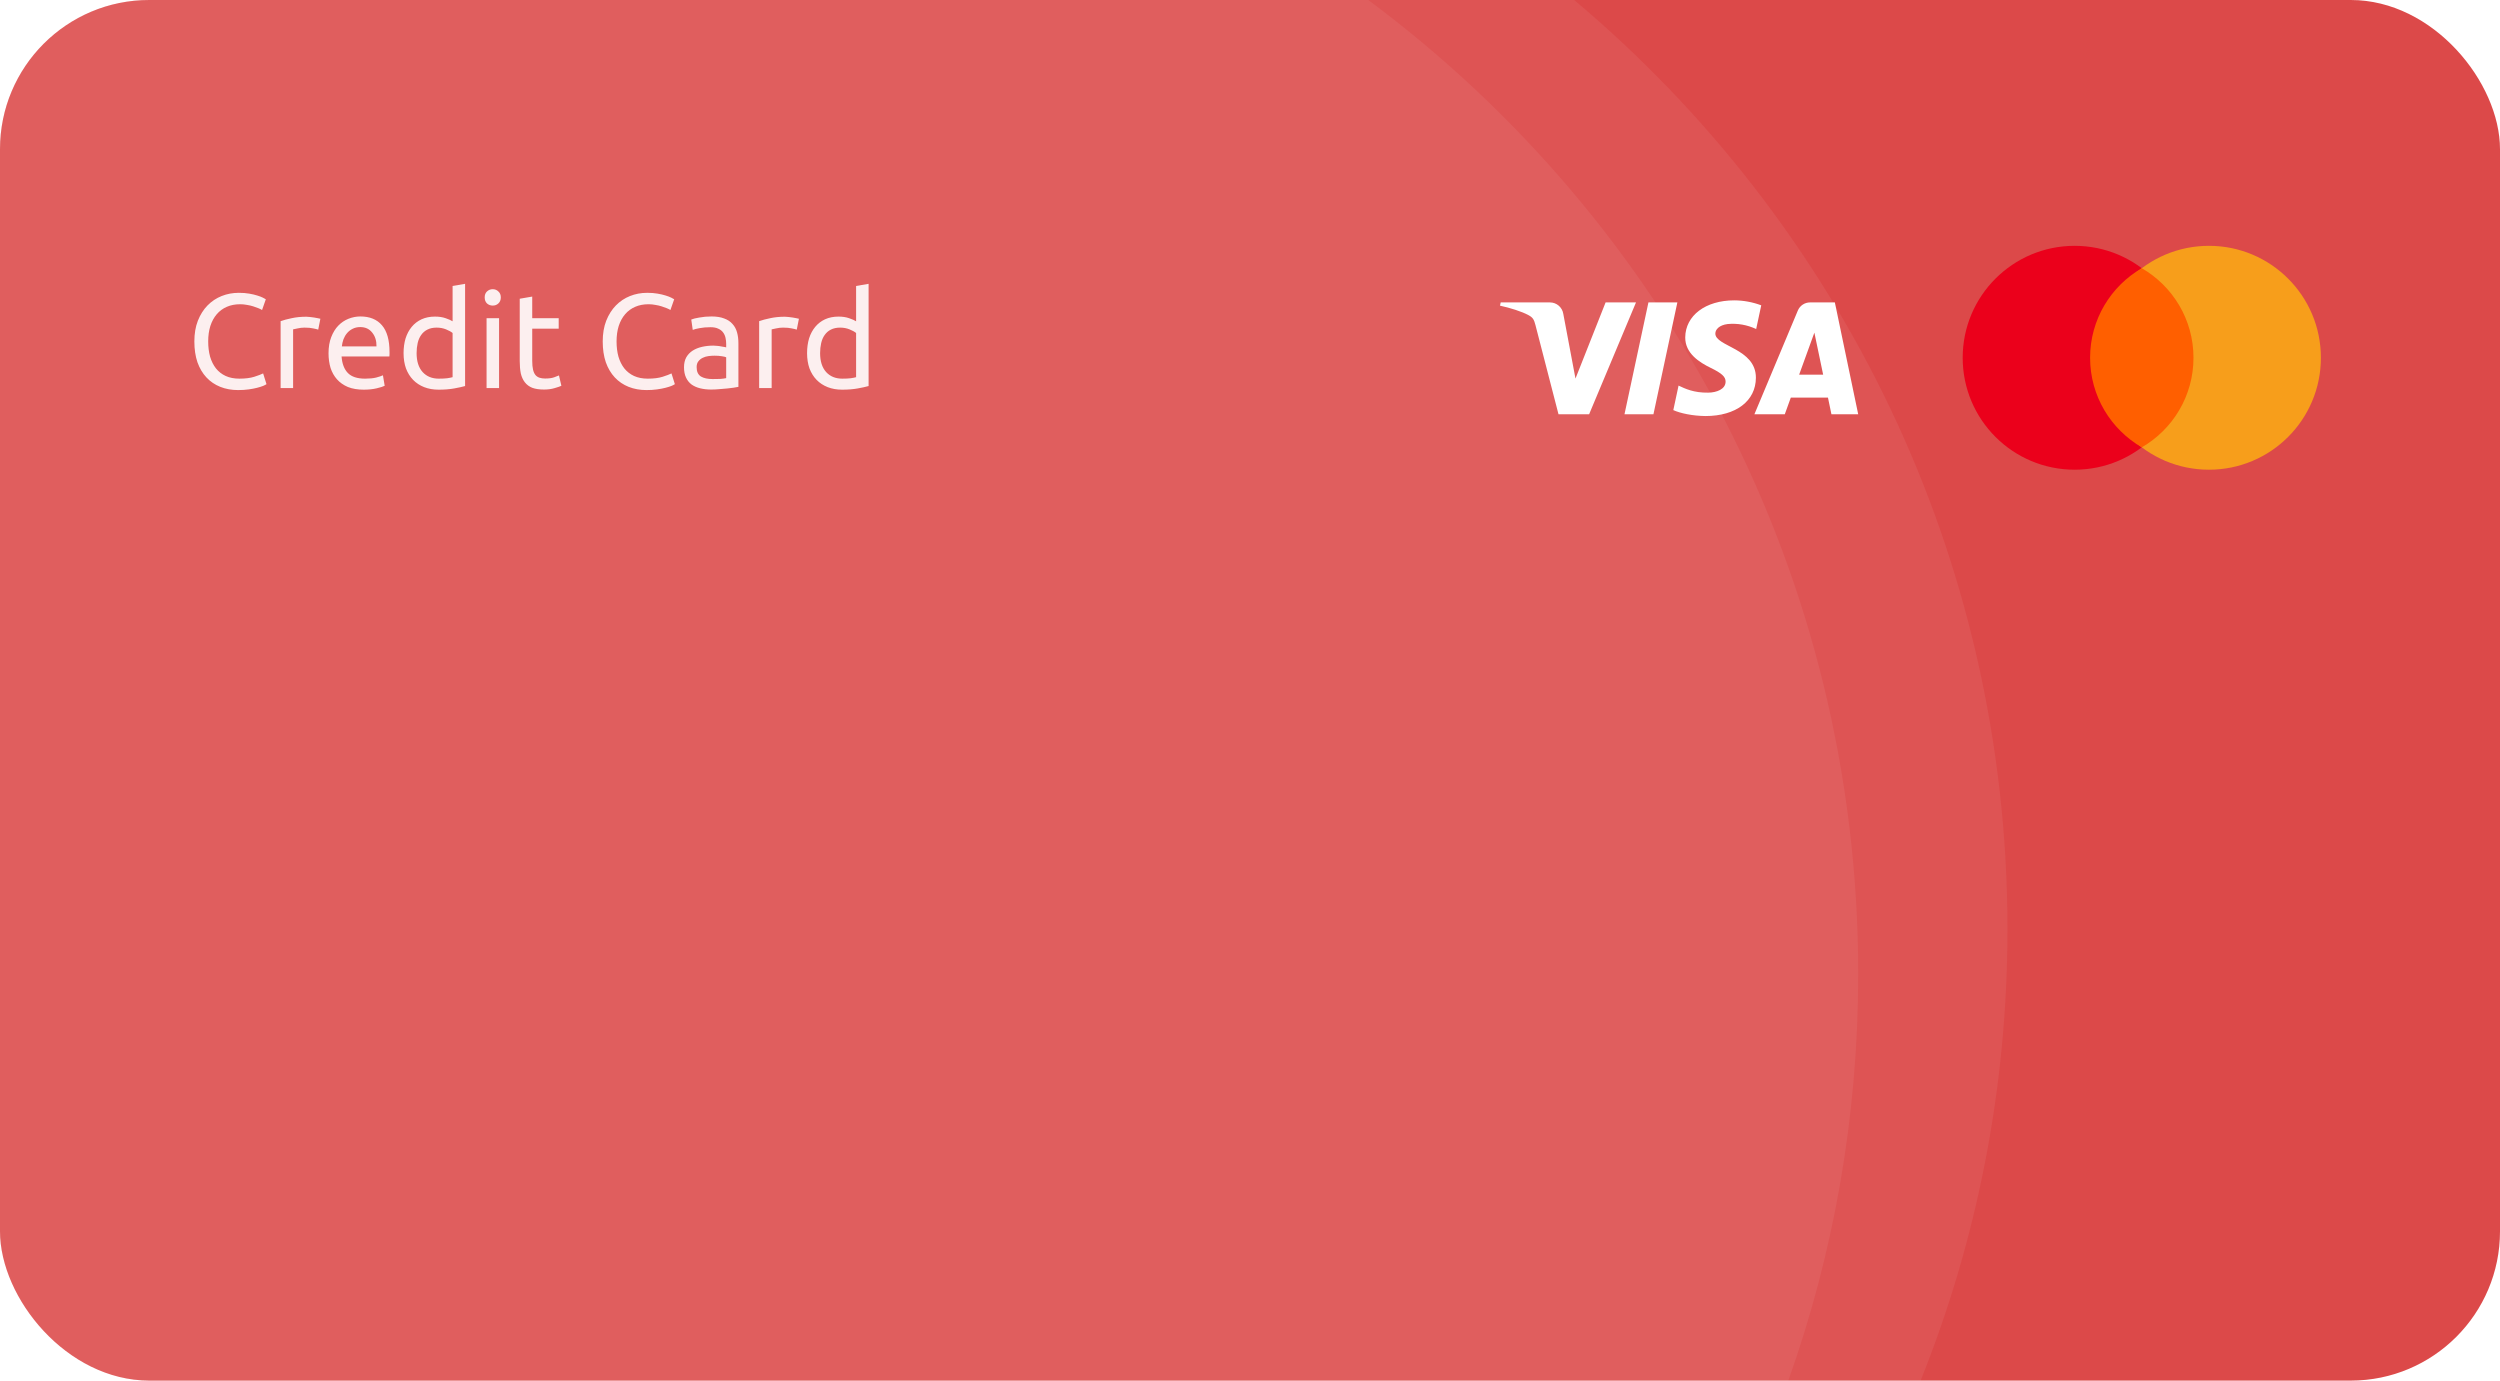 <svg width="335" height="185" viewBox="0 0 335 185" fill="none" xmlns="http://www.w3.org/2000/svg">
<rect width="335" height="185" rx="20" fill="url(#paint0_linear_8_856)"/>
<g filter="url(#filter0_b_8_856)">
<rect width="335" height="185" rx="20" fill="white" fill-opacity="0.03"/>
</g>
<path fill-rule="evenodd" clip-rule="evenodd" d="M257.364 185C264.87 166.301 269 145.883 269 124.5C269 74.519 246.435 29.809 210.938 0L20 0C8.954 0 0 8.954 0 20V165C0 176.046 8.954 185 20 185H257.364Z" fill="white" fill-opacity="0.06"/>
<path fill-rule="evenodd" clip-rule="evenodd" d="M239.635 185C245.699 167.964 249 149.617 249 130.5C249 77.043 223.188 29.615 183.347 0L20 0C8.954 0 0 8.954 0 20V165C0 176.046 8.954 185 20 185H239.635Z" fill="white" fill-opacity="0.06"/>
<path opacity="0.9" d="M31.912 52.27C31.036 52.27 30.238 52.126 29.518 51.838C28.798 51.55 28.18 51.13 27.664 50.578C27.148 50.026 26.746 49.348 26.458 48.544C26.182 47.728 26.044 46.798 26.044 45.754C26.044 44.71 26.2 43.786 26.512 42.982C26.836 42.166 27.268 41.482 27.808 40.93C28.348 40.378 28.978 39.958 29.698 39.67C30.418 39.382 31.186 39.238 32.002 39.238C32.518 39.238 32.98 39.274 33.388 39.346C33.808 39.418 34.168 39.502 34.468 39.598C34.78 39.694 35.032 39.79 35.224 39.886C35.416 39.982 35.548 40.054 35.62 40.102L35.116 41.542C35.008 41.47 34.852 41.392 34.648 41.308C34.444 41.224 34.21 41.14 33.946 41.056C33.694 40.972 33.412 40.906 33.1 40.858C32.8 40.798 32.494 40.768 32.182 40.768C31.522 40.768 30.928 40.882 30.4 41.11C29.872 41.338 29.422 41.668 29.05 42.1C28.678 42.532 28.39 43.06 28.186 43.684C27.994 44.296 27.898 44.986 27.898 45.754C27.898 46.498 27.982 47.176 28.15 47.788C28.33 48.4 28.594 48.928 28.942 49.372C29.29 49.804 29.722 50.14 30.238 50.38C30.766 50.62 31.378 50.74 32.074 50.74C32.878 50.74 33.544 50.656 34.072 50.488C34.6 50.32 34.996 50.17 35.26 50.038L35.71 51.478C35.626 51.538 35.476 51.616 35.26 51.712C35.044 51.796 34.774 51.88 34.45 51.964C34.126 52.048 33.748 52.12 33.316 52.18C32.884 52.24 32.416 52.27 31.912 52.27ZM41.058 42.442C41.202 42.442 41.364 42.454 41.544 42.478C41.736 42.49 41.922 42.514 42.102 42.55C42.282 42.574 42.444 42.604 42.588 42.64C42.744 42.664 42.858 42.688 42.93 42.712L42.642 44.17C42.51 44.122 42.288 44.068 41.976 44.008C41.676 43.936 41.286 43.9 40.806 43.9C40.494 43.9 40.182 43.936 39.87 44.008C39.57 44.068 39.372 44.11 39.276 44.134V52H37.602V43.036C37.998 42.892 38.49 42.76 39.078 42.64C39.666 42.508 40.326 42.442 41.058 42.442ZM44.023 47.338C44.023 46.51 44.144 45.79 44.383 45.178C44.623 44.554 44.941 44.038 45.337 43.63C45.733 43.222 46.19 42.916 46.706 42.712C47.221 42.508 47.749 42.406 48.289 42.406C49.55 42.406 50.516 42.802 51.188 43.594C51.859 44.374 52.196 45.568 52.196 47.176C52.196 47.248 52.196 47.344 52.196 47.464C52.196 47.572 52.19 47.674 52.178 47.77H45.77C45.842 48.742 46.123 49.48 46.615 49.984C47.108 50.488 47.876 50.74 48.919 50.74C49.508 50.74 49.999 50.692 50.395 50.596C50.803 50.488 51.109 50.386 51.313 50.29L51.547 51.694C51.343 51.802 50.983 51.916 50.468 52.036C49.964 52.156 49.388 52.216 48.739 52.216C47.923 52.216 47.215 52.096 46.615 51.856C46.028 51.604 45.541 51.262 45.157 50.83C44.773 50.398 44.486 49.888 44.294 49.3C44.114 48.7 44.023 48.046 44.023 47.338ZM50.45 46.42C50.462 45.664 50.27 45.046 49.873 44.566C49.489 44.074 48.956 43.828 48.272 43.828C47.888 43.828 47.545 43.906 47.245 44.062C46.958 44.206 46.712 44.398 46.508 44.638C46.303 44.878 46.142 45.154 46.022 45.466C45.913 45.778 45.842 46.096 45.806 46.42H50.45ZM60.648 44.62C60.444 44.452 60.15 44.29 59.766 44.134C59.382 43.978 58.962 43.9 58.506 43.9C58.026 43.9 57.612 43.99 57.264 44.17C56.928 44.338 56.652 44.578 56.436 44.89C56.22 45.19 56.064 45.55 55.968 45.97C55.872 46.39 55.824 46.84 55.824 47.32C55.824 48.412 56.094 49.258 56.634 49.858C57.174 50.446 57.894 50.74 58.794 50.74C59.25 50.74 59.628 50.722 59.928 50.686C60.24 50.638 60.48 50.59 60.648 50.542V44.62ZM60.648 38.32L62.322 38.032V51.73C61.938 51.838 61.446 51.946 60.846 52.054C60.246 52.162 59.556 52.216 58.776 52.216C58.056 52.216 57.408 52.102 56.832 51.874C56.256 51.646 55.764 51.322 55.356 50.902C54.948 50.482 54.63 49.972 54.402 49.372C54.186 48.76 54.078 48.076 54.078 47.32C54.078 46.6 54.168 45.94 54.348 45.34C54.54 44.74 54.816 44.224 55.176 43.792C55.536 43.36 55.974 43.024 56.49 42.784C57.018 42.544 57.618 42.424 58.29 42.424C58.83 42.424 59.304 42.496 59.712 42.64C60.132 42.784 60.444 42.922 60.648 43.054V38.32ZM66.874 52H65.2V42.64H66.874V52ZM66.028 40.948C65.728 40.948 65.47 40.852 65.254 40.66C65.05 40.456 64.948 40.186 64.948 39.85C64.948 39.514 65.05 39.25 65.254 39.058C65.47 38.854 65.728 38.752 66.028 38.752C66.328 38.752 66.58 38.854 66.784 39.058C67 39.25 67.108 39.514 67.108 39.85C67.108 40.186 67 40.456 66.784 40.66C66.58 40.852 66.328 40.948 66.028 40.948ZM71.319 42.64H74.865V44.044H71.319V48.364C71.319 48.832 71.355 49.222 71.427 49.534C71.499 49.834 71.606 50.074 71.751 50.254C71.894 50.422 72.075 50.542 72.29 50.614C72.507 50.686 72.758 50.722 73.046 50.722C73.55 50.722 73.953 50.668 74.252 50.56C74.564 50.44 74.781 50.356 74.9 50.308L75.225 51.694C75.056 51.778 74.763 51.88 74.343 52C73.922 52.132 73.442 52.198 72.903 52.198C72.266 52.198 71.739 52.12 71.319 51.964C70.91 51.796 70.581 51.55 70.329 51.226C70.076 50.902 69.897 50.506 69.788 50.038C69.692 49.558 69.644 49.006 69.644 48.382V40.03L71.319 39.742V42.64ZM86.633 52.27C85.757 52.27 84.959 52.126 84.239 51.838C83.519 51.55 82.901 51.13 82.385 50.578C81.869 50.026 81.467 49.348 81.179 48.544C80.903 47.728 80.765 46.798 80.765 45.754C80.765 44.71 80.921 43.786 81.233 42.982C81.557 42.166 81.989 41.482 82.529 40.93C83.069 40.378 83.699 39.958 84.419 39.67C85.139 39.382 85.907 39.238 86.723 39.238C87.239 39.238 87.701 39.274 88.109 39.346C88.529 39.418 88.889 39.502 89.189 39.598C89.501 39.694 89.753 39.79 89.945 39.886C90.137 39.982 90.269 40.054 90.341 40.102L89.837 41.542C89.729 41.47 89.573 41.392 89.369 41.308C89.165 41.224 88.931 41.14 88.667 41.056C88.415 40.972 88.133 40.906 87.821 40.858C87.521 40.798 87.215 40.768 86.903 40.768C86.243 40.768 85.649 40.882 85.121 41.11C84.593 41.338 84.143 41.668 83.771 42.1C83.399 42.532 83.111 43.06 82.907 43.684C82.715 44.296 82.619 44.986 82.619 45.754C82.619 46.498 82.703 47.176 82.871 47.788C83.051 48.4 83.315 48.928 83.663 49.372C84.011 49.804 84.443 50.14 84.959 50.38C85.487 50.62 86.099 50.74 86.795 50.74C87.599 50.74 88.265 50.656 88.793 50.488C89.321 50.32 89.717 50.17 89.981 50.038L90.431 51.478C90.347 51.538 90.197 51.616 89.981 51.712C89.765 51.796 89.495 51.88 89.171 51.964C88.847 52.048 88.469 52.12 88.037 52.18C87.605 52.24 87.137 52.27 86.633 52.27ZM95.491 50.794C95.887 50.794 96.235 50.788 96.535 50.776C96.847 50.752 97.105 50.716 97.309 50.668V47.878C97.189 47.818 96.991 47.77 96.715 47.734C96.451 47.686 96.127 47.662 95.743 47.662C95.491 47.662 95.221 47.68 94.933 47.716C94.657 47.752 94.399 47.83 94.159 47.95C93.931 48.058 93.739 48.214 93.583 48.418C93.427 48.61 93.349 48.868 93.349 49.192C93.349 49.792 93.541 50.212 93.925 50.452C94.309 50.68 94.831 50.794 95.491 50.794ZM95.347 42.406C96.019 42.406 96.583 42.496 97.039 42.676C97.507 42.844 97.879 43.09 98.155 43.414C98.443 43.726 98.647 44.104 98.767 44.548C98.887 44.98 98.947 45.46 98.947 45.988V51.838C98.803 51.862 98.599 51.898 98.335 51.946C98.083 51.982 97.795 52.018 97.471 52.054C97.147 52.09 96.793 52.12 96.409 52.144C96.037 52.18 95.665 52.198 95.293 52.198C94.765 52.198 94.279 52.144 93.835 52.036C93.391 51.928 93.007 51.76 92.683 51.532C92.359 51.292 92.107 50.98 91.927 50.596C91.747 50.212 91.657 49.75 91.657 49.21C91.657 48.694 91.759 48.25 91.963 47.878C92.179 47.506 92.467 47.206 92.827 46.978C93.187 46.75 93.607 46.582 94.087 46.474C94.567 46.366 95.071 46.312 95.599 46.312C95.767 46.312 95.941 46.324 96.121 46.348C96.301 46.36 96.469 46.384 96.625 46.42C96.793 46.444 96.937 46.468 97.057 46.492C97.177 46.516 97.261 46.534 97.309 46.546V46.078C97.309 45.802 97.279 45.532 97.219 45.268C97.159 44.992 97.051 44.752 96.895 44.548C96.739 44.332 96.523 44.164 96.247 44.044C95.983 43.912 95.635 43.846 95.203 43.846C94.651 43.846 94.165 43.888 93.745 43.972C93.337 44.044 93.031 44.122 92.827 44.206L92.629 42.82C92.845 42.724 93.205 42.634 93.709 42.55C94.213 42.454 94.759 42.406 95.347 42.406ZM105.183 42.442C105.327 42.442 105.489 42.454 105.669 42.478C105.861 42.49 106.047 42.514 106.227 42.55C106.407 42.574 106.569 42.604 106.713 42.64C106.869 42.664 106.983 42.688 107.055 42.712L106.767 44.17C106.635 44.122 106.413 44.068 106.101 44.008C105.801 43.936 105.411 43.9 104.931 43.9C104.619 43.9 104.307 43.936 103.995 44.008C103.695 44.068 103.497 44.11 103.401 44.134V52H101.727V43.036C102.123 42.892 102.615 42.76 103.203 42.64C103.791 42.508 104.451 42.442 105.183 42.442ZM114.718 44.62C114.514 44.452 114.22 44.29 113.836 44.134C113.452 43.978 113.032 43.9 112.576 43.9C112.096 43.9 111.682 43.99 111.334 44.17C110.998 44.338 110.722 44.578 110.506 44.89C110.29 45.19 110.134 45.55 110.038 45.97C109.942 46.39 109.894 46.84 109.894 47.32C109.894 48.412 110.164 49.258 110.704 49.858C111.244 50.446 111.964 50.74 112.864 50.74C113.32 50.74 113.698 50.722 113.998 50.686C114.31 50.638 114.55 50.59 114.718 50.542V44.62ZM114.718 38.32L116.392 38.032V51.73C116.008 51.838 115.516 51.946 114.916 52.054C114.316 52.162 113.626 52.216 112.846 52.216C112.126 52.216 111.478 52.102 110.902 51.874C110.326 51.646 109.834 51.322 109.426 50.902C109.018 50.482 108.7 49.972 108.472 49.372C108.256 48.76 108.148 48.076 108.148 47.32C108.148 46.6 108.238 45.94 108.418 45.34C108.61 44.74 108.886 44.224 109.246 43.792C109.606 43.36 110.044 43.024 110.56 42.784C111.088 42.544 111.688 42.424 112.36 42.424C112.9 42.424 113.374 42.496 113.782 42.64C114.202 42.784 114.514 42.922 114.718 43.054V38.32Z" fill="white"/>
<circle cx="278" cy="47.941" r="15" fill="#EB001B"/>
<circle cx="296" cy="47.941" r="15" fill="#F79E1B"/>
<path fill-rule="evenodd" clip-rule="evenodd" d="M287 59.941C291.141 57.546 293.927 53.069 293.927 47.941C293.927 42.813 291.141 38.337 287 35.941C282.859 38.337 280.073 42.813 280.073 47.941C280.073 53.069 282.859 57.546 287 59.941Z" fill="#FF5F00"/>
<path d="M219.224 40.524L212.94 55.516H208.84L205.748 43.55C205.56 42.814 205.398 42.544 204.826 42.234C203.894 41.728 202.354 41.254 201 40.958L201.092 40.524H207.692C208.123 40.524 208.541 40.677 208.868 40.958C209.196 41.238 209.413 41.626 209.48 42.052L211.114 50.728L215.15 40.524H219.224ZM235.29 50.622C235.306 46.664 229.818 46.446 229.856 44.678C229.868 44.14 230.38 43.568 231.5 43.422C232.813 43.297 234.134 43.529 235.326 44.094L236.006 40.914C234.846 40.478 233.617 40.252 232.378 40.248C228.544 40.248 225.846 42.288 225.822 45.206C225.798 47.364 227.748 48.566 229.218 49.286C230.73 50.02 231.238 50.492 231.23 51.148C231.22 52.156 230.026 52.598 228.91 52.616C226.96 52.646 225.83 52.09 224.926 51.67L224.224 54.954C225.13 55.37 226.802 55.734 228.536 55.75C232.61 55.75 235.276 53.738 235.29 50.622ZM245.412 55.516H249L245.87 40.524H242.558C242.204 40.521 241.857 40.624 241.563 40.82C241.268 41.016 241.039 41.296 240.906 41.624L235.088 55.516H239.16L239.97 53.276H244.946L245.412 55.516ZM241.086 50.204L243.126 44.574L244.302 50.204H241.086ZM224.766 40.524L221.56 55.516H217.68L220.89 40.524H224.766Z" fill="white"/>
<defs>
<filter id="filter0_b_8_856" x="-80" y="-80" width="495" height="345" filterUnits="userSpaceOnUse" color-interpolation-filters="sRGB">
<feFlood flood-opacity="0" result="BackgroundImageFix"/>
<feGaussianBlur in="BackgroundImageFix" stdDeviation="40"/>
<feComposite in2="SourceAlpha" operator="in" result="effect1_backgroundBlur_8_856"/>
<feBlend mode="normal" in="SourceGraphic" in2="effect1_backgroundBlur_8_856" result="shape"/>
</filter>
<linearGradient id="paint0_linear_8_856" x1="-85" y1="-38.5" x2="382" y2="205.5" gradientUnits="userSpaceOnUse">
<stop offset="0.879" stop-color="#DB4444"/>
</linearGradient>
</defs>
</svg>
